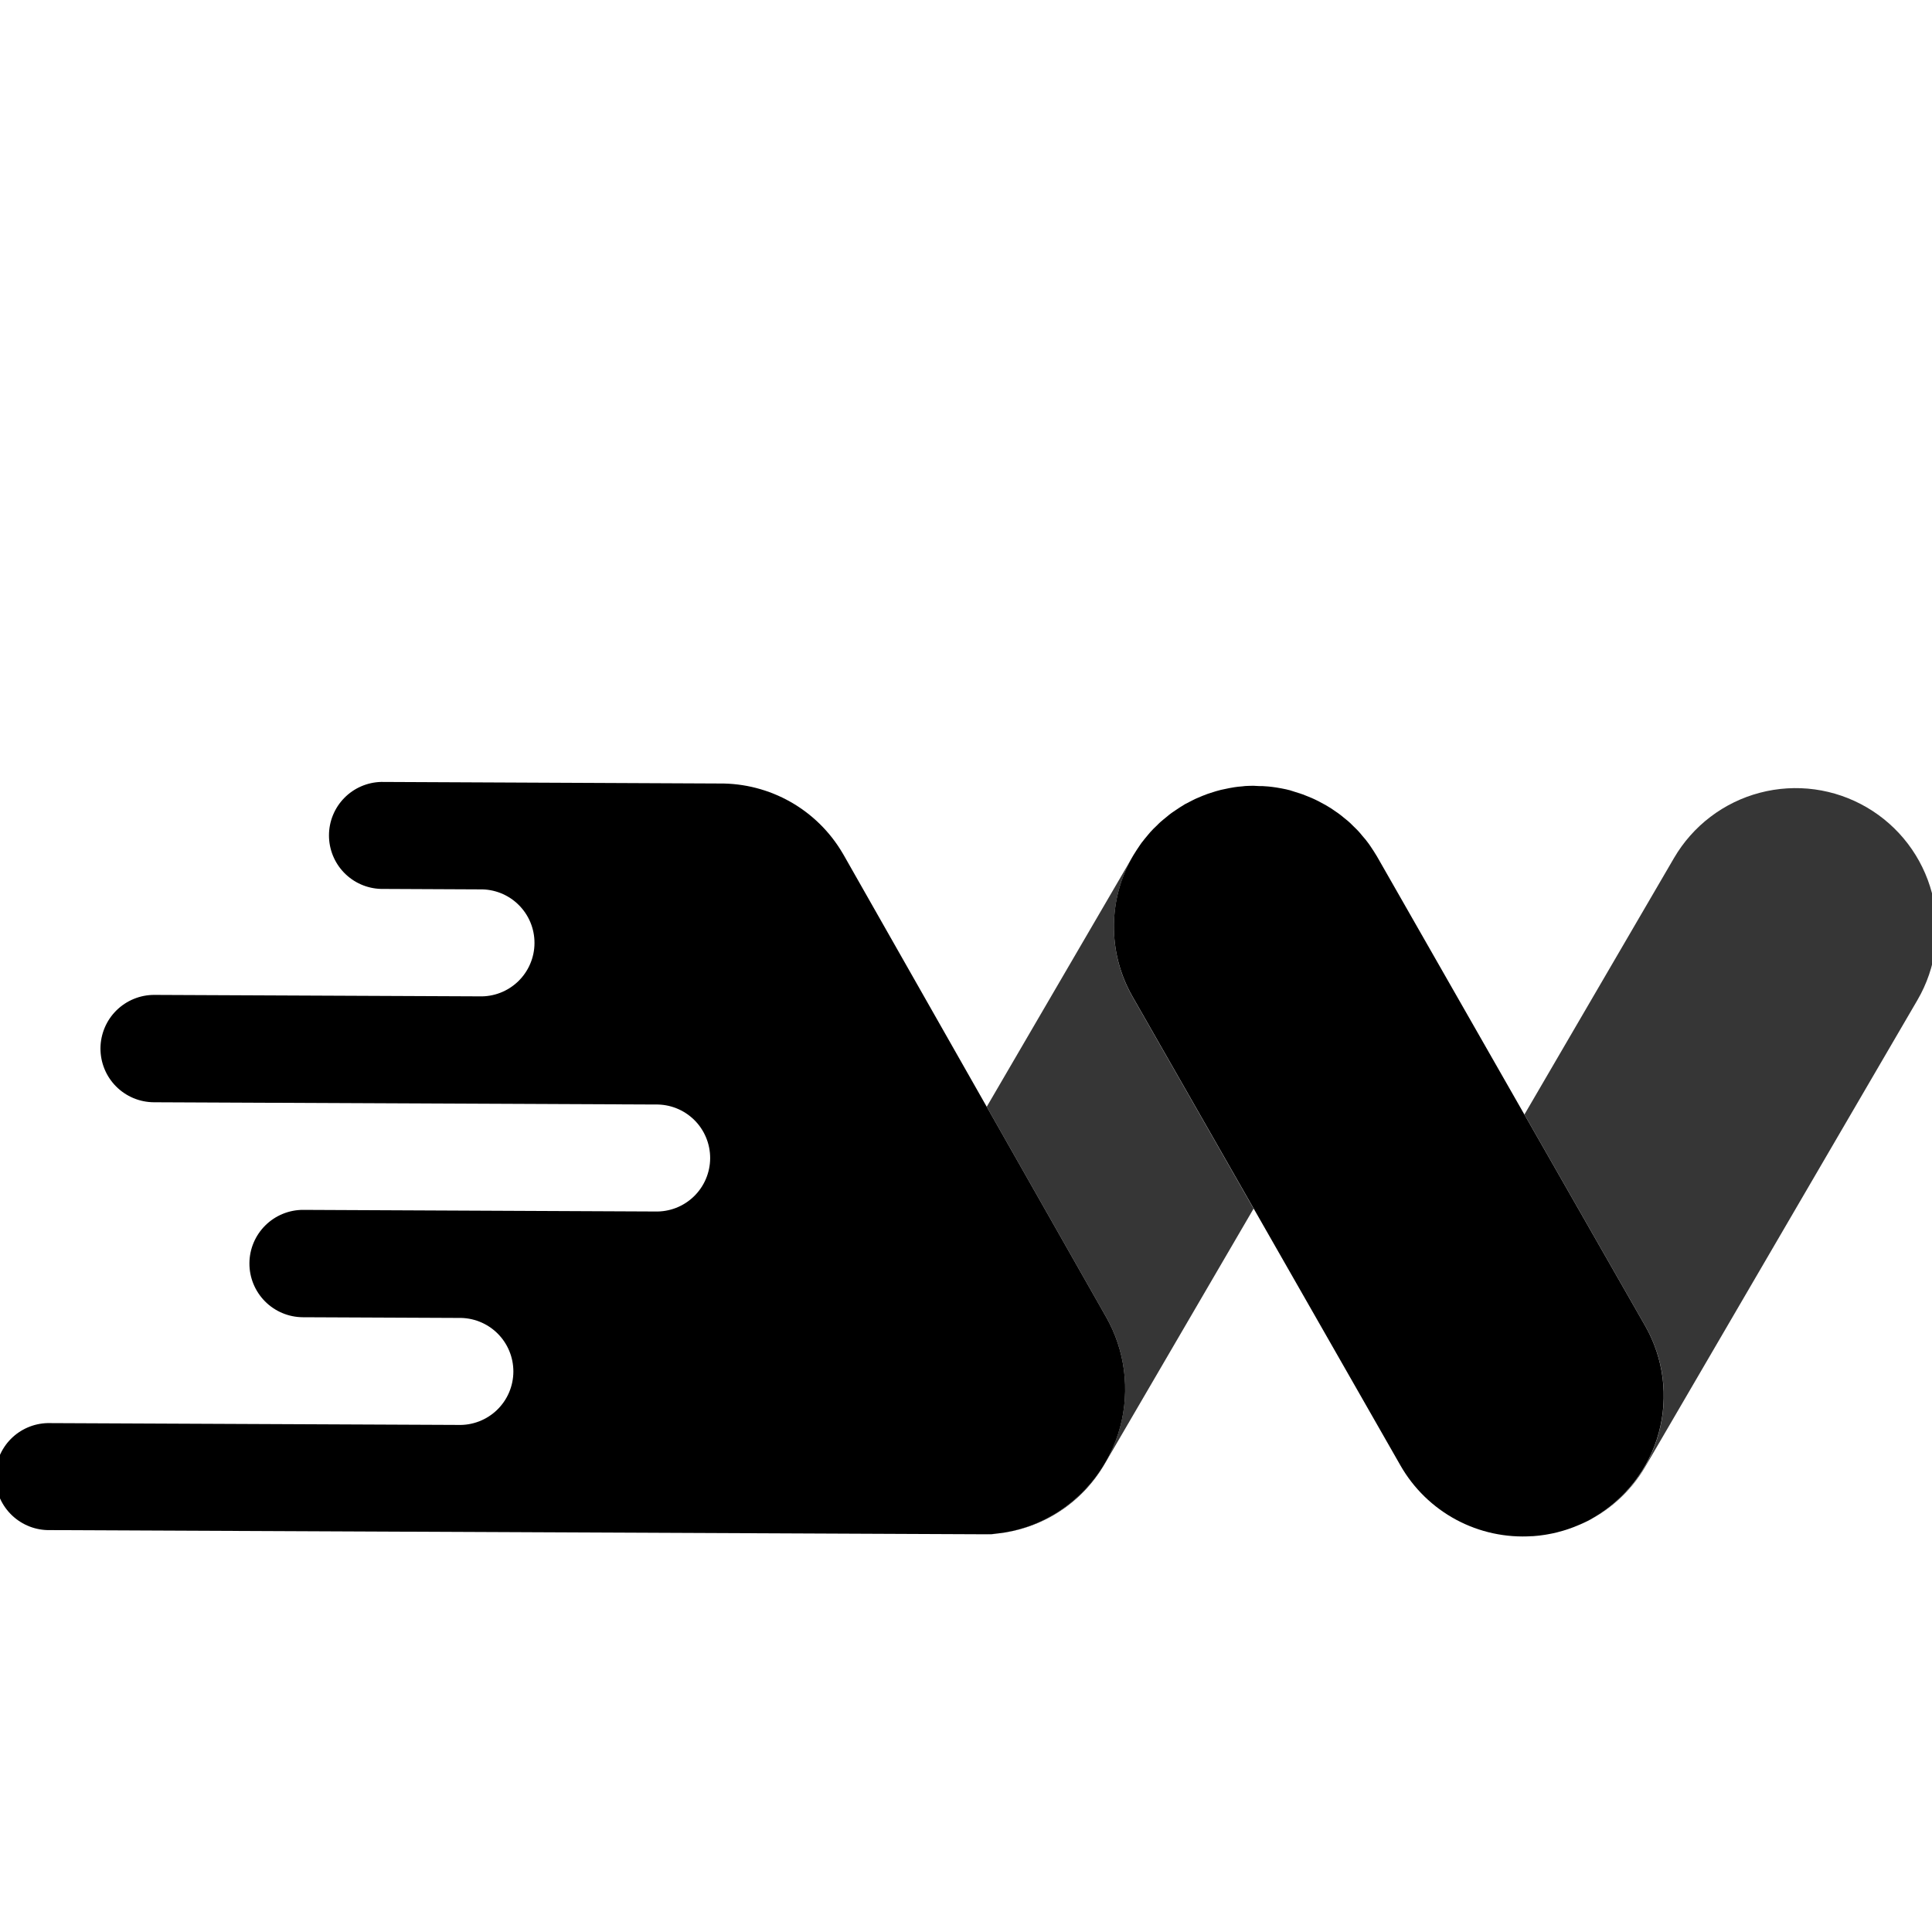 <svg width="100" height="100" viewBox="0 0 100 100" fill="none" xmlns="http://www.w3.org/2000/svg">
<g clip-path="url(#clip0)">
<path d="M69.04 41.939C69.133 42.002 69.225 42.062 69.313 42.129C69.225 42.062 69.133 42.002 69.04 41.939Z" fill="url(#paint0_linear)"/>
<path d="M68.627 41.67C68.556 41.63 68.483 41.597 68.412 41.559C68.511 41.612 68.61 41.664 68.707 41.722C68.679 41.705 68.653 41.686 68.627 41.67Z" fill="url(#paint1_linear)"/>
<path d="M61.548 41.526C61.66 41.468 61.763 41.41 61.883 41.356C61.769 41.41 61.657 41.468 61.548 41.526Z" fill="url(#paint2_linear)"/>
<path d="M62.238 41.206C62.335 41.167 62.432 41.129 62.531 41.094C62.432 41.129 62.335 41.167 62.238 41.206Z" fill="url(#paint3_linear)"/>
<path d="M60.369 42.303C60.457 42.232 60.545 42.159 60.638 42.088C60.552 42.157 60.457 42.232 60.369 42.303Z" fill="url(#paint4_linear)"/>
<path d="M70.064 42.778C70.178 42.89 70.292 42.993 70.397 43.122C70.292 43.004 70.178 42.89 70.064 42.778Z" fill="url(#paint5_linear)"/>
<path d="M60.916 41.903C61.025 41.83 61.131 41.757 61.251 41.688C61.137 41.763 61.025 41.83 60.916 41.903Z" fill="url(#paint6_linear)"/>
<path d="M69.584 42.346C69.685 42.428 69.786 42.509 69.883 42.597C69.784 42.509 69.683 42.428 69.584 42.346Z" fill="url(#paint7_linear)"/>
<path d="M66.337 40.815C66.479 40.843 66.623 40.875 66.767 40.909C66.621 40.873 66.479 40.843 66.337 40.815Z" fill="url(#paint8_linear)"/>
<path d="M62.937 40.965C63.025 40.941 63.111 40.916 63.199 40.894C63.111 40.916 63.025 40.941 62.937 40.965Z" fill="url(#paint9_linear)"/>
<path d="M64.982 40.688C65.105 40.688 65.225 40.688 65.348 40.699C65.225 40.688 65.105 40.688 64.982 40.688Z" fill="url(#paint10_linear)"/>
<path d="M64.309 40.711C64.412 40.701 64.524 40.694 64.618 40.688C64.513 40.688 64.423 40.701 64.309 40.711Z" fill="url(#paint11_linear)"/>
<path d="M67.025 40.984C67.16 41.025 67.298 41.068 67.431 41.116C67.296 41.068 67.16 41.025 67.025 40.984Z" fill="url(#paint12_linear)"/>
<path d="M67.722 41.232C67.84 41.279 67.958 41.329 68.075 41.385C67.958 41.333 67.84 41.279 67.722 41.232Z" fill="url(#paint13_linear)"/>
<path d="M63.627 40.804C63.718 40.787 63.808 40.77 63.896 40.757L63.627 40.804Z" fill="url(#paint14_linear)"/>
<path d="M70.937 43.812C71.049 43.974 71.152 44.139 71.257 44.313C71.158 44.141 71.051 43.976 70.937 43.812Z" fill="url(#paint15_linear)"/>
<path d="M58.677 44.255C58.677 44.27 58.66 44.281 58.651 44.294L51.073 57.287L57.251 68.165C58.23 69.889 58.493 71.93 57.981 73.846C57.469 75.762 56.224 77.401 54.516 78.407C53.636 78.926 52.657 79.254 51.642 79.369C52.778 79.249 53.869 78.863 54.827 78.243C55.786 77.623 56.585 76.787 57.161 75.801L64.885 62.56L58.617 51.589C57.977 50.47 57.646 49.202 57.657 47.914C57.667 46.626 58.019 45.363 58.677 44.255Z" fill="#363636"/>
<path d="M58.999 43.76L59.081 43.642L58.999 43.76Z" fill="url(#paint16_linear)"/>
<path d="M70.511 43.268C70.631 43.41 70.748 43.552 70.857 43.698C70.75 43.546 70.631 43.402 70.511 43.268Z" fill="url(#paint17_linear)"/>
<path d="M51.496 79.397C51.389 79.407 51.281 79.412 51.176 79.418C51.281 79.397 51.389 79.397 51.496 79.397Z" fill="url(#paint18_linear)"/>
<path d="M59.883 42.732C59.943 42.672 60.003 42.61 60.067 42.552C60.003 42.61 59.943 42.672 59.883 42.732Z" fill="url(#paint19_linear)"/>
<path d="M65.657 40.716C65.795 40.731 65.93 40.746 66.068 40.767C65.928 40.746 65.795 40.729 65.657 40.716Z" fill="url(#paint20_linear)"/>
<path d="M59.43 43.209C59.47 43.165 59.507 43.117 59.545 43.073C59.507 43.117 59.477 43.165 59.43 43.209Z" fill="url(#paint21_linear)"/>
<path d="M96.62 41.787C95.793 41.304 94.879 40.989 93.93 40.859C92.981 40.73 92.015 40.789 91.089 41.033C90.163 41.276 89.294 41.7 88.531 42.28C87.769 42.86 87.128 43.585 86.646 44.412L78.904 57.687L85.158 68.631C86.117 70.311 86.37 72.303 85.861 74.169C85.353 76.036 84.123 77.623 82.444 78.584C82.229 78.702 82.027 78.799 81.814 78.902C83.216 78.285 84.387 77.24 85.158 75.917L99.246 51.763C100.221 50.092 100.492 48.102 99.999 46.231C99.507 44.36 98.291 42.761 96.62 41.787Z" fill="#363636"/>
<path d="M81.694 78.951C81.534 79.02 81.371 79.083 81.208 79.139C81.373 79.083 81.534 79.02 81.694 78.951Z" fill="url(#paint22_linear)"/>
<path d="M80.891 79.24L80.593 79.321L80.891 79.24Z" fill="url(#paint23_linear)"/>
<path d="M80.121 79.422L79.969 79.448L80.121 79.422Z" fill="url(#paint24_linear)"/>
<path d="M85.156 68.631L78.902 57.687L71.281 44.344C71.281 44.328 71.263 44.318 71.257 44.305C71.156 44.131 71.042 43.965 70.937 43.804L70.857 43.688C70.747 43.535 70.631 43.393 70.511 43.258C70.472 43.212 70.436 43.163 70.397 43.12C70.291 42.999 70.182 42.888 70.064 42.776C70.003 42.716 69.943 42.653 69.881 42.595C69.784 42.507 69.683 42.425 69.582 42.344C69.481 42.262 69.406 42.195 69.313 42.129C69.221 42.062 69.132 42.002 69.04 41.939C68.948 41.877 68.825 41.789 68.704 41.724C68.584 41.66 68.509 41.615 68.41 41.561C68.311 41.507 68.195 41.44 68.074 41.387C67.954 41.333 67.84 41.281 67.722 41.234C67.603 41.187 67.528 41.154 67.431 41.118C67.298 41.071 67.16 41.028 67.025 40.987L66.763 40.903C66.623 40.868 66.479 40.836 66.332 40.808C66.242 40.791 66.154 40.774 66.064 40.761C65.926 40.739 65.79 40.724 65.653 40.709L65.347 40.688C65.225 40.688 65.105 40.688 64.982 40.677C64.859 40.666 64.739 40.677 64.618 40.677C64.498 40.677 64.403 40.69 64.309 40.701C64.165 40.711 64.028 40.726 63.896 40.746C63.808 40.759 63.718 40.776 63.627 40.793C63.485 40.819 63.341 40.849 63.197 40.883C63.109 40.905 63.023 40.931 62.935 40.954C62.799 40.995 62.664 41.036 62.528 41.083C62.429 41.118 62.333 41.157 62.236 41.195C62.139 41.234 61.999 41.292 61.881 41.346C61.763 41.4 61.666 41.458 61.545 41.516C61.472 41.554 61.399 41.587 61.33 41.627C61.303 41.642 61.279 41.662 61.251 41.677C61.135 41.746 61.025 41.819 60.915 41.892C60.806 41.965 60.728 42.015 60.638 42.079C60.548 42.144 60.457 42.221 60.369 42.294C60.281 42.367 60.165 42.458 60.068 42.544C59.971 42.63 59.943 42.664 59.883 42.724C59.767 42.836 59.653 42.939 59.545 43.064C59.507 43.109 59.47 43.157 59.429 43.202C59.309 43.344 59.191 43.486 59.081 43.632L58.999 43.75C58.885 43.911 58.784 44.075 58.677 44.245C58.019 45.352 57.667 46.615 57.656 47.903C57.646 49.191 57.977 50.459 58.617 51.578L64.885 62.545L72.489 75.855C73.168 77.043 74.168 78.016 75.375 78.663C76.581 79.309 77.945 79.603 79.311 79.511H79.354C79.556 79.498 79.758 79.474 79.96 79.442L80.113 79.416C80.274 79.388 80.433 79.354 80.592 79.315L80.891 79.233C80.997 79.201 81.106 79.169 81.207 79.132C81.371 79.076 81.534 79.014 81.693 78.945L81.812 78.895C82.027 78.799 82.242 78.696 82.442 78.577C84.119 77.617 85.347 76.03 85.856 74.166C86.365 72.301 86.113 70.311 85.156 68.631Z" fill="black"/>
<path d="M57.251 68.165L51.073 57.287L43.673 44.262C43.656 44.23 43.636 44.2 43.617 44.167C42.966 43.057 42.034 42.139 40.914 41.504C39.794 40.87 38.527 40.542 37.241 40.554L19.727 40.473C19.006 40.491 18.32 40.79 17.816 41.306C17.312 41.822 17.029 42.514 17.028 43.235C17.026 43.956 17.306 44.65 17.807 45.168C18.309 45.686 18.993 45.989 19.714 46.01L24.832 46.034C25.202 46.025 25.57 46.091 25.915 46.227C26.259 46.364 26.572 46.567 26.836 46.827C27.1 47.086 27.31 47.396 27.452 47.737C27.595 48.079 27.667 48.446 27.665 48.816C27.664 49.186 27.588 49.552 27.442 49.892C27.297 50.233 27.084 50.54 26.818 50.797C26.551 51.054 26.236 51.255 25.89 51.388C25.545 51.521 25.176 51.583 24.806 51.571L7.992 51.496C7.627 51.494 7.265 51.565 6.928 51.703C6.59 51.841 6.283 52.044 6.023 52.301C5.764 52.558 5.558 52.863 5.417 53.199C5.276 53.536 5.202 53.897 5.2 54.262C5.199 54.627 5.269 54.988 5.407 55.326C5.545 55.664 5.748 55.971 6.005 56.23C6.262 56.489 6.567 56.695 6.904 56.837C7.24 56.978 7.601 57.051 7.966 57.053L33.925 57.169C34.295 57.161 34.663 57.227 35.007 57.363C35.351 57.499 35.664 57.703 35.928 57.962C36.193 58.221 36.402 58.531 36.544 58.873C36.687 59.214 36.759 59.581 36.758 59.951C36.756 60.321 36.68 60.687 36.534 61.028C36.389 61.368 36.176 61.676 35.91 61.932C35.644 62.189 35.328 62.39 34.983 62.523C34.637 62.656 34.269 62.718 33.899 62.707L15.701 62.623C15.336 62.621 14.975 62.691 14.637 62.829C14.299 62.967 13.992 63.171 13.733 63.427C13.209 63.946 12.913 64.651 12.91 65.388C12.906 66.125 13.196 66.833 13.715 67.357C14.233 67.88 14.939 68.176 15.675 68.18L23.738 68.216C24.108 68.208 24.476 68.273 24.82 68.409C25.164 68.545 25.478 68.749 25.742 69.008C26.006 69.267 26.216 69.577 26.358 69.919C26.501 70.26 26.573 70.627 26.572 70.997C26.57 71.367 26.495 71.733 26.349 72.074C26.204 72.414 25.991 72.722 25.725 72.979C25.459 73.236 25.143 73.437 24.798 73.57C24.453 73.703 24.084 73.766 23.714 73.754L2.467 73.659C1.746 73.676 1.06 73.973 0.554 74.487C0.049 75.002 -0.236 75.694 -0.239 76.415C-0.243 77.137 0.035 77.831 0.536 78.35C1.037 78.87 1.72 79.174 2.441 79.197L50.524 79.412H50.718C50.87 79.412 51.023 79.412 51.176 79.412C51.281 79.412 51.391 79.401 51.496 79.39L51.642 79.373C52.657 79.258 53.636 78.93 54.516 78.412C56.226 77.405 57.471 75.766 57.983 73.849C58.495 71.931 58.232 69.89 57.251 68.165Z" fill="black"/>
</g>
<defs>
<linearGradient id="paint0_linear" x1="43.702" y1="41.922" x2="72.273" y2="42.052" gradientUnits="userSpaceOnUse">
<stop stop-color="#0E3545"/>
<stop offset="1" stop-color="#1B5269"/>
</linearGradient>
<linearGradient id="paint1_linear" x1="128.733" y1="39.944" x2="167.877" y2="39.944" gradientUnits="userSpaceOnUse">
<stop stop-color="#0E3545"/>
<stop offset="1" stop-color="#1B5269"/>
</linearGradient>
<linearGradient id="paint2_linear" x1="130.233" y1="39.547" x2="174.805" y2="39.547" gradientUnits="userSpaceOnUse">
<stop stop-color="#0E3545"/>
<stop offset="1" stop-color="#1B5269"/>
</linearGradient>
<linearGradient id="paint3_linear" x1="122.118" y1="39.749" x2="160.976" y2="39.749" gradientUnits="userSpaceOnUse">
<stop stop-color="#0E3545"/>
<stop offset="1" stop-color="#1B5269"/>
</linearGradient>
<linearGradient id="paint4_linear" x1="115.406" y1="40.557" x2="151.12" y2="40.557" gradientUnits="userSpaceOnUse">
<stop stop-color="#0E3545"/>
<stop offset="1" stop-color="#1B5269"/>
</linearGradient>
<linearGradient id="paint5_linear" x1="138.308" y1="41.464" x2="182.594" y2="41.464" gradientUnits="userSpaceOnUse">
<stop stop-color="#0E3545"/>
<stop offset="1" stop-color="#1B5269"/>
</linearGradient>
<linearGradient id="paint6_linear" x1="129.601" y1="39.752" x2="174.172" y2="39.752" gradientUnits="userSpaceOnUse">
<stop stop-color="#0E3545"/>
<stop offset="1" stop-color="#1B5269"/>
</linearGradient>
<linearGradient id="paint7_linear" x1="130.785" y1="40.826" x2="170.5" y2="40.826" gradientUnits="userSpaceOnUse">
<stop stop-color="#0E3545"/>
<stop offset="1" stop-color="#1B5269"/>
</linearGradient>
<linearGradient id="paint8_linear" x1="154.395" y1="39.542" x2="211.538" y2="39.542" gradientUnits="userSpaceOnUse">
<stop stop-color="#0E3545"/>
<stop offset="1" stop-color="#1B5269"/>
</linearGradient>
<linearGradient id="paint9_linear" x1="116.653" y1="39.967" x2="151.51" y2="39.967" gradientUnits="userSpaceOnUse">
<stop stop-color="#0E3545"/>
<stop offset="1" stop-color="#1B5269"/>
</linearGradient>
<linearGradient id="paint10_linear" x1="139.831" y1="40.535" x2="188.402" y2="40.535" gradientUnits="userSpaceOnUse">
<stop stop-color="#0E3545"/>
<stop offset="1" stop-color="#1B5269"/>
</linearGradient>
<linearGradient id="paint11_linear" x1="127.711" y1="40.352" x2="168.854" y2="40.352" gradientUnits="userSpaceOnUse">
<stop stop-color="#0E3545"/>
<stop offset="1" stop-color="#1B5269"/>
</linearGradient>
<linearGradient id="paint12_linear" x1="150.239" y1="39.333" x2="204.239" y2="39.333" gradientUnits="userSpaceOnUse">
<stop stop-color="#0E3545"/>
<stop offset="1" stop-color="#1B5269"/>
</linearGradient>
<linearGradient id="paint13_linear" x1="139.93" y1="39.49" x2="186.788" y2="39.49" gradientUnits="userSpaceOnUse">
<stop stop-color="#0E3545"/>
<stop offset="1" stop-color="#1B5269"/>
</linearGradient>
<linearGradient id="paint14_linear" x1="118.664" y1="40.105" x2="154.378" y2="40.105" gradientUnits="userSpaceOnUse">
<stop stop-color="#0E3545"/>
<stop offset="1" stop-color="#1B5269"/>
</linearGradient>
<linearGradient id="paint15_linear" x1="136.54" y1="44.484" x2="179.111" y2="44.484" gradientUnits="userSpaceOnUse">
<stop stop-color="#0E3545"/>
<stop offset="1" stop-color="#1B5269"/>
</linearGradient>
<linearGradient id="paint16_linear" x1="75.647" y1="43.632" x2="86.45" y2="43.632" gradientUnits="userSpaceOnUse">
<stop stop-color="#0E3545"/>
<stop offset="1" stop-color="#1B5269"/>
</linearGradient>
<linearGradient id="paint17_linear" x1="141.399" y1="42.679" x2="187.399" y2="42.679" gradientUnits="userSpaceOnUse">
<stop stop-color="#0E3545"/>
<stop offset="1" stop-color="#1B5269"/>
</linearGradient>
<linearGradient id="paint18_linear" x1="116.78" y1="82.968" x2="159.351" y2="82.968" gradientUnits="userSpaceOnUse">
<stop stop-color="#0E3545"/>
<stop offset="1" stop-color="#1B5269"/>
</linearGradient>
<linearGradient id="paint19_linear" x1="97.558" y1="41.648" x2="122.006" y2="41.648" gradientUnits="userSpaceOnUse">
<stop stop-color="#0E3545"/>
<stop offset="1" stop-color="#1B5269"/>
</linearGradient>
<linearGradient id="paint20_linear" x1="149.753" y1="39.993" x2="204.325" y2="39.993" gradientUnits="userSpaceOnUse">
<stop stop-color="#0E3545"/>
<stop offset="1" stop-color="#1B5269"/>
</linearGradient>
<linearGradient id="paint21_linear" x1="83.087" y1="42.702" x2="98.438" y2="42.702" gradientUnits="userSpaceOnUse">
<stop stop-color="#0E3545"/>
<stop offset="1" stop-color="#1B5269"/>
</linearGradient>
<linearGradient id="paint22_linear" x1="270.092" y1="107.411" x2="278.298" y2="74.584" gradientUnits="userSpaceOnUse">
<stop stop-color="#0E3545"/>
<stop offset="1" stop-color="#1B5269"/>
</linearGradient>
<linearGradient id="paint23_linear" x1="196.219" y1="91.573" x2="198.841" y2="76.805" gradientUnits="userSpaceOnUse">
<stop stop-color="#0E3545"/>
<stop offset="1" stop-color="#1B5269"/>
</linearGradient>
<linearGradient id="paint24_linear" x1="138.436" y1="83.265" x2="138.955" y2="78.535" gradientUnits="userSpaceOnUse">
<stop stop-color="#0E3545"/>
<stop offset="1" stop-color="#1B5269"/>
</linearGradient>
<clipPath id="clip0">
<rect width="100" height="100" fill="white"/>
</clipPath>
</defs>
</svg>
